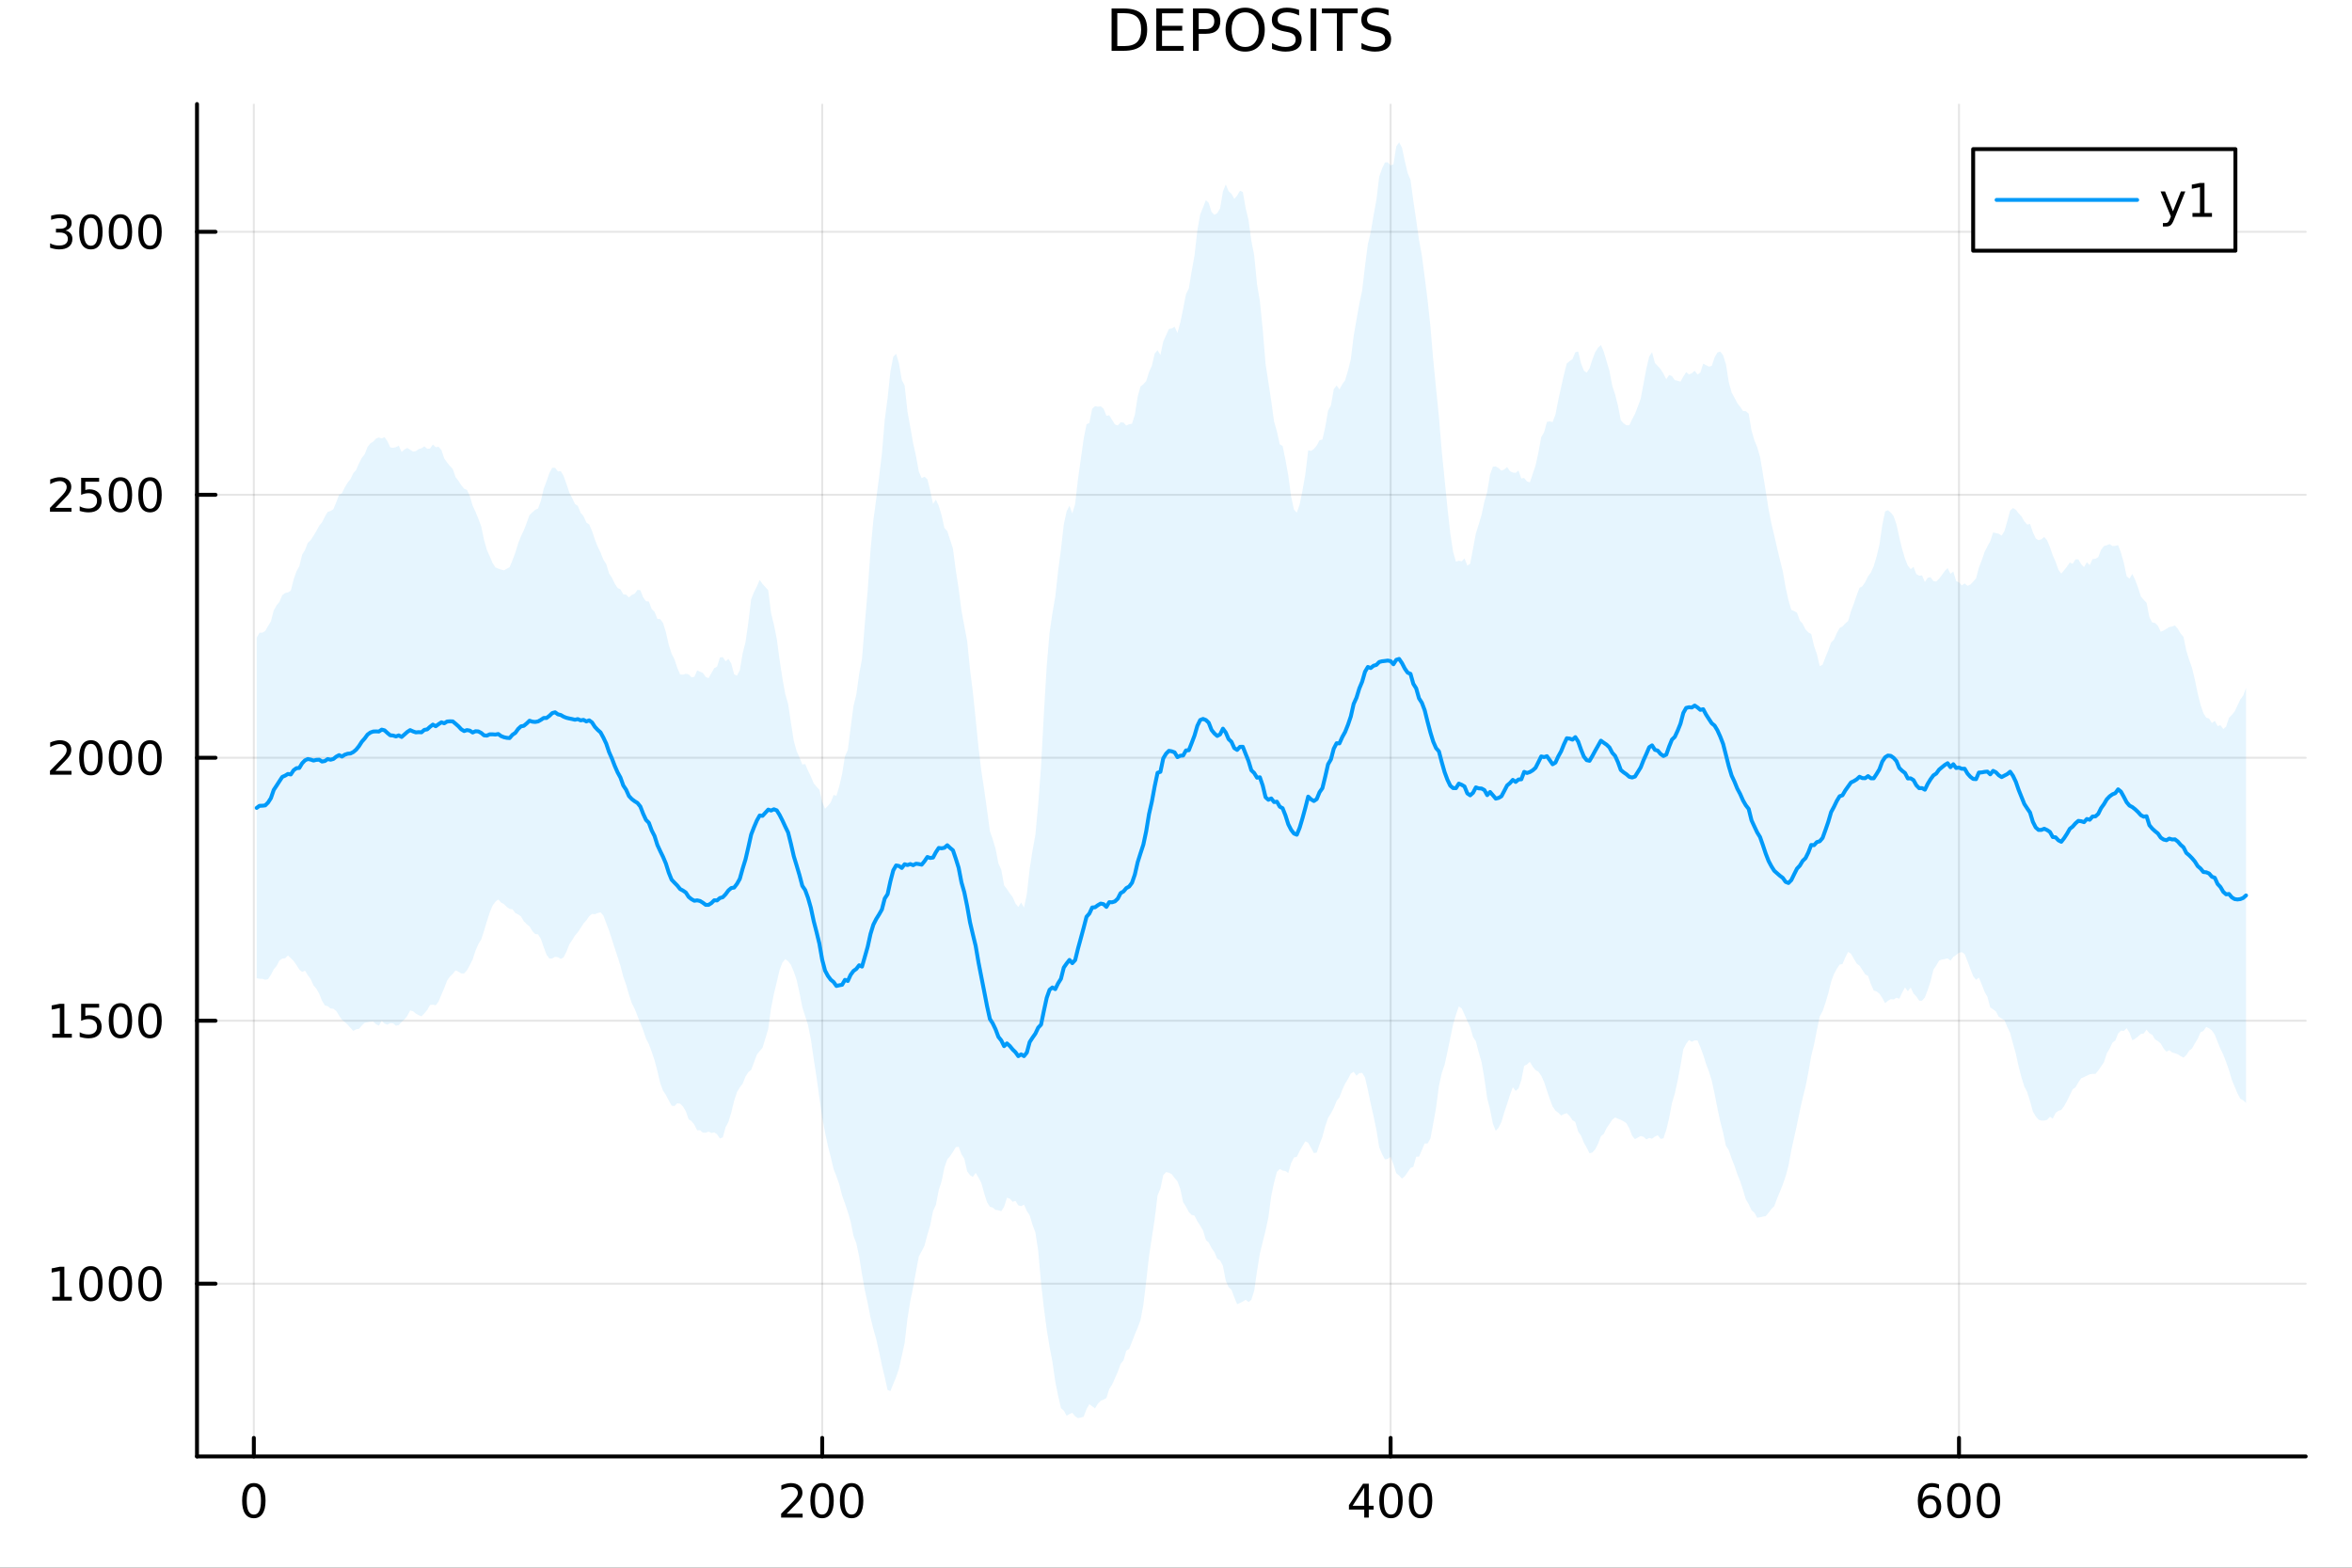 <?xml version="1.0" encoding="utf-8"?>
<svg xmlns="http://www.w3.org/2000/svg" xmlns:xlink="http://www.w3.org/1999/xlink" width="600" height="400" viewBox="0 0 2400 1600">
<rect x="0" y="0" width="2400" height="1600" fill="#333333" stroke="none"/>
<defs>
  <clipPath id="clip250">
    <rect x="0" y="0" width="2400" height="1600"/>
  </clipPath>
</defs>
<path clip-path="url(#clip250)" d="M0 1600 L2400 1600 L2400 0 L0 0  Z" fill="#ffffff" fill-rule="evenodd" fill-opacity="1"/>
<defs>
  <clipPath id="clip251">
    <rect x="480" y="0" width="1681" height="1600"/>
  </clipPath>
</defs>
<path clip-path="url(#clip250)" d="M201.019 1486.45 L2352.76 1486.45 L2352.76 106.192 L201.019 106.192  Z" fill="#ffffff" fill-rule="evenodd" fill-opacity="1"/>
<defs>
  <clipPath id="clip252">
    <rect x="201" y="106" width="2153" height="1381"/>
  </clipPath>
</defs>
<polyline clip-path="url(#clip252)" style="stroke:#000000; stroke-linecap:round; stroke-linejoin:round; stroke-width:2; stroke-opacity:0.1; fill:none" points="259.018,1486.45 259.018,106.192 "/>
<polyline clip-path="url(#clip252)" style="stroke:#000000; stroke-linecap:round; stroke-linejoin:round; stroke-width:2; stroke-opacity:0.1; fill:none" points="839,1486.45 839,106.192 "/>
<polyline clip-path="url(#clip252)" style="stroke:#000000; stroke-linecap:round; stroke-linejoin:round; stroke-width:2; stroke-opacity:0.1; fill:none" points="1418.98,1486.45 1418.98,106.192 "/>
<polyline clip-path="url(#clip252)" style="stroke:#000000; stroke-linecap:round; stroke-linejoin:round; stroke-width:2; stroke-opacity:0.1; fill:none" points="1998.97,1486.45 1998.97,106.192 "/>
<polyline clip-path="url(#clip250)" style="stroke:#000000; stroke-linecap:round; stroke-linejoin:round; stroke-width:4; stroke-opacity:1; fill:none" points="201.019,1486.45 2352.76,1486.45 "/>
<polyline clip-path="url(#clip250)" style="stroke:#000000; stroke-linecap:round; stroke-linejoin:round; stroke-width:4; stroke-opacity:1; fill:none" points="259.018,1486.45 259.018,1467.55 "/>
<polyline clip-path="url(#clip250)" style="stroke:#000000; stroke-linecap:round; stroke-linejoin:round; stroke-width:4; stroke-opacity:1; fill:none" points="839,1486.45 839,1467.55 "/>
<polyline clip-path="url(#clip250)" style="stroke:#000000; stroke-linecap:round; stroke-linejoin:round; stroke-width:4; stroke-opacity:1; fill:none" points="1418.98,1486.45 1418.98,1467.55 "/>
<polyline clip-path="url(#clip250)" style="stroke:#000000; stroke-linecap:round; stroke-linejoin:round; stroke-width:4; stroke-opacity:1; fill:none" points="1998.97,1486.45 1998.97,1467.55 "/>
<path clip-path="url(#clip250)" d="M259.018 1517.37 Q255.406 1517.37 253.578 1520.93 Q251.772 1524.47 251.772 1531.6 Q251.772 1538.71 253.578 1542.27 Q255.406 1545.82 259.018 1545.82 Q262.652 1545.82 264.457 1542.27 Q266.286 1538.71 266.286 1531.6 Q266.286 1524.47 264.457 1520.93 Q262.652 1517.37 259.018 1517.37 M259.018 1513.66 Q264.828 1513.66 267.883 1518.27 Q270.962 1522.85 270.962 1531.6 Q270.962 1540.33 267.883 1544.94 Q264.828 1549.52 259.018 1549.52 Q253.207 1549.52 250.129 1544.94 Q247.073 1540.33 247.073 1531.6 Q247.073 1522.85 250.129 1518.27 Q253.207 1513.66 259.018 1513.66 Z" fill="#000000" fill-rule="nonzero" fill-opacity="1" /><path clip-path="url(#clip250)" d="M802.693 1544.91 L819.012 1544.91 L819.012 1548.85 L797.068 1548.85 L797.068 1544.91 Q799.73 1542.16 804.313 1537.53 Q808.92 1532.88 810.1 1531.53 Q812.346 1529.01 813.225 1527.27 Q814.128 1525.51 814.128 1523.82 Q814.128 1521.07 812.184 1519.33 Q810.262 1517.6 807.16 1517.6 Q804.961 1517.6 802.508 1518.36 Q800.077 1519.13 797.299 1520.68 L797.299 1515.95 Q800.123 1514.82 802.577 1514.24 Q805.031 1513.66 807.068 1513.66 Q812.438 1513.66 815.633 1516.35 Q818.827 1519.03 818.827 1523.52 Q818.827 1525.65 818.017 1527.57 Q817.23 1529.47 815.123 1532.07 Q814.545 1532.74 811.443 1535.95 Q808.341 1539.15 802.693 1544.91 Z" fill="#000000" fill-rule="nonzero" fill-opacity="1" /><path clip-path="url(#clip250)" d="M838.827 1517.37 Q835.216 1517.37 833.387 1520.93 Q831.582 1524.47 831.582 1531.6 Q831.582 1538.71 833.387 1542.27 Q835.216 1545.82 838.827 1545.82 Q842.461 1545.82 844.267 1542.27 Q846.095 1538.71 846.095 1531.6 Q846.095 1524.47 844.267 1520.93 Q842.461 1517.37 838.827 1517.37 M838.827 1513.66 Q844.637 1513.66 847.693 1518.27 Q850.771 1522.85 850.771 1531.6 Q850.771 1540.33 847.693 1544.94 Q844.637 1549.52 838.827 1549.52 Q833.017 1549.52 829.938 1544.94 Q826.883 1540.33 826.883 1531.6 Q826.883 1522.85 829.938 1518.27 Q833.017 1513.66 838.827 1513.66 Z" fill="#000000" fill-rule="nonzero" fill-opacity="1" /><path clip-path="url(#clip250)" d="M868.989 1517.37 Q865.378 1517.37 863.549 1520.93 Q861.743 1524.47 861.743 1531.6 Q861.743 1538.71 863.549 1542.27 Q865.378 1545.82 868.989 1545.82 Q872.623 1545.82 874.429 1542.27 Q876.257 1538.71 876.257 1531.6 Q876.257 1524.47 874.429 1520.93 Q872.623 1517.37 868.989 1517.37 M868.989 1513.66 Q874.799 1513.66 877.854 1518.27 Q880.933 1522.85 880.933 1531.6 Q880.933 1540.33 877.854 1544.94 Q874.799 1549.52 868.989 1549.52 Q863.179 1549.52 860.1 1544.94 Q857.044 1540.33 857.044 1531.6 Q857.044 1522.85 860.1 1518.27 Q863.179 1513.66 868.989 1513.66 Z" fill="#000000" fill-rule="nonzero" fill-opacity="1" /><path clip-path="url(#clip250)" d="M1392.07 1518.36 L1380.27 1536.81 L1392.07 1536.81 L1392.07 1518.36 M1390.85 1514.29 L1396.73 1514.29 L1396.73 1536.81 L1401.66 1536.81 L1401.66 1540.7 L1396.73 1540.7 L1396.73 1548.85 L1392.07 1548.85 L1392.07 1540.7 L1376.47 1540.7 L1376.47 1536.19 L1390.85 1514.29 Z" fill="#000000" fill-rule="nonzero" fill-opacity="1" /><path clip-path="url(#clip250)" d="M1419.39 1517.37 Q1415.78 1517.37 1413.95 1520.93 Q1412.14 1524.47 1412.14 1531.6 Q1412.14 1538.71 1413.95 1542.27 Q1415.78 1545.82 1419.39 1545.82 Q1423.02 1545.82 1424.83 1542.27 Q1426.66 1538.71 1426.66 1531.6 Q1426.66 1524.47 1424.83 1520.93 Q1423.02 1517.37 1419.39 1517.37 M1419.39 1513.66 Q1425.2 1513.66 1428.25 1518.27 Q1431.33 1522.85 1431.33 1531.6 Q1431.33 1540.33 1428.25 1544.94 Q1425.2 1549.52 1419.39 1549.52 Q1413.58 1549.52 1410.5 1544.94 Q1407.44 1540.33 1407.44 1531.6 Q1407.44 1522.85 1410.5 1518.27 Q1413.58 1513.66 1419.39 1513.66 Z" fill="#000000" fill-rule="nonzero" fill-opacity="1" /><path clip-path="url(#clip250)" d="M1449.55 1517.37 Q1445.94 1517.37 1444.11 1520.93 Q1442.31 1524.47 1442.31 1531.6 Q1442.31 1538.71 1444.11 1542.27 Q1445.94 1545.82 1449.55 1545.82 Q1453.18 1545.82 1454.99 1542.27 Q1456.82 1538.71 1456.82 1531.6 Q1456.82 1524.47 1454.99 1520.93 Q1453.18 1517.37 1449.55 1517.37 M1449.55 1513.66 Q1455.36 1513.66 1458.42 1518.27 Q1461.49 1522.85 1461.49 1531.6 Q1461.49 1540.33 1458.42 1544.94 Q1455.36 1549.52 1449.55 1549.52 Q1443.74 1549.52 1440.66 1544.94 Q1437.61 1540.33 1437.61 1531.6 Q1437.61 1522.85 1440.66 1518.27 Q1443.74 1513.66 1449.55 1513.66 Z" fill="#000000" fill-rule="nonzero" fill-opacity="1" /><path clip-path="url(#clip250)" d="M1969.29 1529.7 Q1966.14 1529.7 1964.29 1531.86 Q1962.46 1534.01 1962.46 1537.76 Q1962.46 1541.49 1964.29 1543.66 Q1966.14 1545.82 1969.29 1545.82 Q1972.44 1545.82 1974.27 1543.66 Q1976.12 1541.49 1976.12 1537.76 Q1976.12 1534.01 1974.27 1531.86 Q1972.44 1529.7 1969.29 1529.7 M1978.57 1515.05 L1978.57 1519.31 Q1976.81 1518.48 1975.01 1518.04 Q1973.23 1517.6 1971.47 1517.6 Q1966.84 1517.6 1964.38 1520.72 Q1961.95 1523.85 1961.61 1530.17 Q1962.97 1528.15 1965.03 1527.09 Q1967.09 1526 1969.57 1526 Q1974.78 1526 1977.79 1529.17 Q1980.82 1532.32 1980.82 1537.76 Q1980.82 1543.08 1977.67 1546.3 Q1974.52 1549.52 1969.29 1549.52 Q1963.3 1549.52 1960.12 1544.94 Q1956.95 1540.33 1956.95 1531.6 Q1956.95 1523.41 1960.84 1518.55 Q1964.73 1513.66 1971.28 1513.66 Q1973.04 1513.66 1974.82 1514.01 Q1976.63 1514.36 1978.57 1515.05 Z" fill="#000000" fill-rule="nonzero" fill-opacity="1" /><path clip-path="url(#clip250)" d="M1998.87 1517.37 Q1995.26 1517.37 1993.43 1520.93 Q1991.63 1524.47 1991.63 1531.6 Q1991.63 1538.71 1993.43 1542.27 Q1995.26 1545.82 1998.87 1545.82 Q2002.51 1545.82 2004.31 1542.27 Q2006.14 1538.71 2006.14 1531.6 Q2006.14 1524.47 2004.31 1520.93 Q2002.51 1517.37 1998.87 1517.37 M1998.87 1513.66 Q2004.68 1513.66 2007.74 1518.27 Q2010.82 1522.85 2010.82 1531.6 Q2010.82 1540.33 2007.74 1544.94 Q2004.68 1549.52 1998.87 1549.52 Q1993.06 1549.52 1989.98 1544.94 Q1986.93 1540.33 1986.93 1531.6 Q1986.93 1522.85 1989.98 1518.27 Q1993.06 1513.66 1998.87 1513.66 Z" fill="#000000" fill-rule="nonzero" fill-opacity="1" /><path clip-path="url(#clip250)" d="M2029.04 1517.37 Q2025.42 1517.37 2023.6 1520.93 Q2021.79 1524.47 2021.79 1531.6 Q2021.79 1538.71 2023.6 1542.27 Q2025.42 1545.82 2029.04 1545.82 Q2032.67 1545.82 2034.48 1542.27 Q2036.3 1538.71 2036.3 1531.6 Q2036.3 1524.47 2034.48 1520.93 Q2032.67 1517.37 2029.04 1517.37 M2029.04 1513.66 Q2034.85 1513.66 2037.9 1518.27 Q2040.98 1522.85 2040.98 1531.6 Q2040.98 1540.33 2037.9 1544.94 Q2034.85 1549.52 2029.04 1549.52 Q2023.23 1549.52 2020.15 1544.94 Q2017.09 1540.33 2017.09 1531.6 Q2017.09 1522.85 2020.15 1518.27 Q2023.23 1513.66 2029.04 1513.66 Z" fill="#000000" fill-rule="nonzero" fill-opacity="1" /><polyline clip-path="url(#clip252)" style="stroke:#000000; stroke-linecap:round; stroke-linejoin:round; stroke-width:2; stroke-opacity:0.1; fill:none" points="201.019,1310.16 2352.76,1310.16 "/>
<polyline clip-path="url(#clip252)" style="stroke:#000000; stroke-linecap:round; stroke-linejoin:round; stroke-width:2; stroke-opacity:0.1; fill:none" points="201.019,1041.77 2352.76,1041.77 "/>
<polyline clip-path="url(#clip252)" style="stroke:#000000; stroke-linecap:round; stroke-linejoin:round; stroke-width:2; stroke-opacity:0.1; fill:none" points="201.019,773.375 2352.76,773.375 "/>
<polyline clip-path="url(#clip252)" style="stroke:#000000; stroke-linecap:round; stroke-linejoin:round; stroke-width:2; stroke-opacity:0.1; fill:none" points="201.019,504.98 2352.76,504.98 "/>
<polyline clip-path="url(#clip252)" style="stroke:#000000; stroke-linecap:round; stroke-linejoin:round; stroke-width:2; stroke-opacity:0.1; fill:none" points="201.019,236.585 2352.76,236.585 "/>
<polyline clip-path="url(#clip250)" style="stroke:#000000; stroke-linecap:round; stroke-linejoin:round; stroke-width:4; stroke-opacity:1; fill:none" points="201.019,1486.45 201.019,106.192 "/>
<polyline clip-path="url(#clip250)" style="stroke:#000000; stroke-linecap:round; stroke-linejoin:round; stroke-width:4; stroke-opacity:1; fill:none" points="201.019,1310.16 219.917,1310.16 "/>
<polyline clip-path="url(#clip250)" style="stroke:#000000; stroke-linecap:round; stroke-linejoin:round; stroke-width:4; stroke-opacity:1; fill:none" points="201.019,1041.77 219.917,1041.77 "/>
<polyline clip-path="url(#clip250)" style="stroke:#000000; stroke-linecap:round; stroke-linejoin:round; stroke-width:4; stroke-opacity:1; fill:none" points="201.019,773.375 219.917,773.375 "/>
<polyline clip-path="url(#clip250)" style="stroke:#000000; stroke-linecap:round; stroke-linejoin:round; stroke-width:4; stroke-opacity:1; fill:none" points="201.019,504.98 219.917,504.98 "/>
<polyline clip-path="url(#clip250)" style="stroke:#000000; stroke-linecap:round; stroke-linejoin:round; stroke-width:4; stroke-opacity:1; fill:none" points="201.019,236.585 219.917,236.585 "/>
<path clip-path="url(#clip250)" d="M53.4 1323.51 L61.038 1323.51 L61.038 1297.14 L52.728 1298.81 L52.728 1294.55 L60.992 1292.88 L65.668 1292.88 L65.668 1323.51 L73.307 1323.51 L73.307 1327.44 L53.4 1327.44 L53.4 1323.51 Z" fill="#000000" fill-rule="nonzero" fill-opacity="1" /><path clip-path="url(#clip250)" d="M92.751 1295.96 Q89.14 1295.96 87.311 1299.53 Q85.506 1303.07 85.506 1310.2 Q85.506 1317.31 87.311 1320.87 Q89.14 1324.41 92.751 1324.41 Q96.385 1324.41 98.191 1320.87 Q100.02 1317.31 100.02 1310.2 Q100.02 1303.07 98.191 1299.53 Q96.385 1295.96 92.751 1295.96 M92.751 1292.26 Q98.561 1292.26 101.617 1296.87 Q104.696 1301.45 104.696 1310.2 Q104.696 1318.93 101.617 1323.53 Q98.561 1328.12 92.751 1328.12 Q86.941 1328.12 83.862 1323.53 Q80.807 1318.93 80.807 1310.2 Q80.807 1301.45 83.862 1296.87 Q86.941 1292.26 92.751 1292.26 Z" fill="#000000" fill-rule="nonzero" fill-opacity="1" /><path clip-path="url(#clip250)" d="M122.913 1295.96 Q119.302 1295.96 117.473 1299.53 Q115.668 1303.07 115.668 1310.2 Q115.668 1317.31 117.473 1320.87 Q119.302 1324.41 122.913 1324.41 Q126.547 1324.41 128.353 1320.87 Q130.182 1317.31 130.182 1310.2 Q130.182 1303.07 128.353 1299.53 Q126.547 1295.96 122.913 1295.96 M122.913 1292.26 Q128.723 1292.26 131.779 1296.87 Q134.857 1301.45 134.857 1310.2 Q134.857 1318.93 131.779 1323.53 Q128.723 1328.12 122.913 1328.12 Q117.103 1328.12 114.024 1323.53 Q110.969 1318.93 110.969 1310.2 Q110.969 1301.45 114.024 1296.87 Q117.103 1292.26 122.913 1292.26 Z" fill="#000000" fill-rule="nonzero" fill-opacity="1" /><path clip-path="url(#clip250)" d="M153.075 1295.96 Q149.464 1295.96 147.635 1299.53 Q145.83 1303.07 145.83 1310.2 Q145.83 1317.31 147.635 1320.87 Q149.464 1324.41 153.075 1324.41 Q156.709 1324.41 158.515 1320.87 Q160.343 1317.31 160.343 1310.2 Q160.343 1303.07 158.515 1299.53 Q156.709 1295.96 153.075 1295.96 M153.075 1292.26 Q158.885 1292.26 161.941 1296.87 Q165.019 1301.45 165.019 1310.2 Q165.019 1318.93 161.941 1323.53 Q158.885 1328.12 153.075 1328.12 Q147.265 1328.12 144.186 1323.53 Q141.131 1318.93 141.131 1310.2 Q141.131 1301.45 144.186 1296.87 Q147.265 1292.26 153.075 1292.26 Z" fill="#000000" fill-rule="nonzero" fill-opacity="1" /><path clip-path="url(#clip250)" d="M53.4 1055.11 L61.038 1055.11 L61.038 1028.75 L52.728 1030.42 L52.728 1026.16 L60.992 1024.49 L65.668 1024.49 L65.668 1055.11 L73.307 1055.11 L73.307 1059.05 L53.4 1059.05 L53.4 1055.11 Z" fill="#000000" fill-rule="nonzero" fill-opacity="1" /><path clip-path="url(#clip250)" d="M82.797 1024.49 L101.154 1024.49 L101.154 1028.42 L87.08 1028.42 L87.08 1036.9 Q88.098 1036.55 89.117 1036.39 Q90.135 1036.2 91.154 1036.2 Q96.941 1036.2 100.321 1039.37 Q103.7 1042.54 103.7 1047.96 Q103.7 1053.54 100.228 1056.64 Q96.756 1059.72 90.436 1059.72 Q88.26 1059.72 85.992 1059.35 Q83.747 1058.98 81.339 1058.24 L81.339 1053.54 Q83.422 1054.67 85.645 1055.23 Q87.867 1055.79 90.344 1055.79 Q94.348 1055.79 96.686 1053.68 Q99.024 1051.57 99.024 1047.96 Q99.024 1044.35 96.686 1042.24 Q94.348 1040.14 90.344 1040.14 Q88.469 1040.14 86.594 1040.55 Q84.742 1040.97 82.797 1041.85 L82.797 1024.49 Z" fill="#000000" fill-rule="nonzero" fill-opacity="1" /><path clip-path="url(#clip250)" d="M122.913 1027.57 Q119.302 1027.57 117.473 1031.13 Q115.668 1034.67 115.668 1041.8 Q115.668 1048.91 117.473 1052.48 Q119.302 1056.02 122.913 1056.02 Q126.547 1056.02 128.353 1052.48 Q130.182 1048.91 130.182 1041.8 Q130.182 1034.67 128.353 1031.13 Q126.547 1027.57 122.913 1027.57 M122.913 1023.86 Q128.723 1023.86 131.779 1028.47 Q134.857 1033.05 134.857 1041.8 Q134.857 1050.53 131.779 1055.14 Q128.723 1059.72 122.913 1059.72 Q117.103 1059.72 114.024 1055.14 Q110.969 1050.53 110.969 1041.8 Q110.969 1033.05 114.024 1028.47 Q117.103 1023.86 122.913 1023.86 Z" fill="#000000" fill-rule="nonzero" fill-opacity="1" /><path clip-path="url(#clip250)" d="M153.075 1027.57 Q149.464 1027.57 147.635 1031.13 Q145.83 1034.67 145.83 1041.8 Q145.83 1048.91 147.635 1052.48 Q149.464 1056.02 153.075 1056.02 Q156.709 1056.02 158.515 1052.48 Q160.343 1048.91 160.343 1041.8 Q160.343 1034.67 158.515 1031.13 Q156.709 1027.57 153.075 1027.57 M153.075 1023.86 Q158.885 1023.86 161.941 1028.47 Q165.019 1033.05 165.019 1041.8 Q165.019 1050.53 161.941 1055.14 Q158.885 1059.72 153.075 1059.72 Q147.265 1059.72 144.186 1055.14 Q141.131 1050.53 141.131 1041.8 Q141.131 1033.05 144.186 1028.47 Q147.265 1023.86 153.075 1023.86 Z" fill="#000000" fill-rule="nonzero" fill-opacity="1" /><path clip-path="url(#clip250)" d="M56.617 786.719 L72.936 786.719 L72.936 790.655 L50.992 790.655 L50.992 786.719 Q53.654 783.965 58.237 779.335 Q62.844 774.682 64.025 773.34 Q66.27 770.817 67.149 769.081 Q68.052 767.321 68.052 765.632 Q68.052 762.877 66.108 761.141 Q64.186 759.405 61.085 759.405 Q58.886 759.405 56.432 760.169 Q54.001 760.933 51.224 762.483 L51.224 757.761 Q54.048 756.627 56.501 756.048 Q58.955 755.47 60.992 755.47 Q66.362 755.47 69.557 758.155 Q72.751 760.84 72.751 765.331 Q72.751 767.46 71.941 769.382 Q71.154 771.28 69.048 773.872 Q68.469 774.544 65.367 777.761 Q62.265 780.956 56.617 786.719 Z" fill="#000000" fill-rule="nonzero" fill-opacity="1" /><path clip-path="url(#clip250)" d="M92.751 759.173 Q89.14 759.173 87.311 762.738 Q85.506 766.28 85.506 773.409 Q85.506 780.516 87.311 784.081 Q89.14 787.622 92.751 787.622 Q96.385 787.622 98.191 784.081 Q100.02 780.516 100.02 773.409 Q100.02 766.28 98.191 762.738 Q96.385 759.173 92.751 759.173 M92.751 755.47 Q98.561 755.47 101.617 760.076 Q104.696 764.659 104.696 773.409 Q104.696 782.136 101.617 786.743 Q98.561 791.326 92.751 791.326 Q86.941 791.326 83.862 786.743 Q80.807 782.136 80.807 773.409 Q80.807 764.659 83.862 760.076 Q86.941 755.47 92.751 755.47 Z" fill="#000000" fill-rule="nonzero" fill-opacity="1" /><path clip-path="url(#clip250)" d="M122.913 759.173 Q119.302 759.173 117.473 762.738 Q115.668 766.28 115.668 773.409 Q115.668 780.516 117.473 784.081 Q119.302 787.622 122.913 787.622 Q126.547 787.622 128.353 784.081 Q130.182 780.516 130.182 773.409 Q130.182 766.28 128.353 762.738 Q126.547 759.173 122.913 759.173 M122.913 755.47 Q128.723 755.47 131.779 760.076 Q134.857 764.659 134.857 773.409 Q134.857 782.136 131.779 786.743 Q128.723 791.326 122.913 791.326 Q117.103 791.326 114.024 786.743 Q110.969 782.136 110.969 773.409 Q110.969 764.659 114.024 760.076 Q117.103 755.47 122.913 755.47 Z" fill="#000000" fill-rule="nonzero" fill-opacity="1" /><path clip-path="url(#clip250)" d="M153.075 759.173 Q149.464 759.173 147.635 762.738 Q145.83 766.28 145.83 773.409 Q145.83 780.516 147.635 784.081 Q149.464 787.622 153.075 787.622 Q156.709 787.622 158.515 784.081 Q160.343 780.516 160.343 773.409 Q160.343 766.28 158.515 762.738 Q156.709 759.173 153.075 759.173 M153.075 755.47 Q158.885 755.47 161.941 760.076 Q165.019 764.659 165.019 773.409 Q165.019 782.136 161.941 786.743 Q158.885 791.326 153.075 791.326 Q147.265 791.326 144.186 786.743 Q141.131 782.136 141.131 773.409 Q141.131 764.659 144.186 760.076 Q147.265 755.47 153.075 755.47 Z" fill="#000000" fill-rule="nonzero" fill-opacity="1" /><path clip-path="url(#clip250)" d="M56.617 518.325 L72.936 518.325 L72.936 522.26 L50.992 522.26 L50.992 518.325 Q53.654 515.57 58.237 510.94 Q62.844 506.288 64.025 504.945 Q66.27 502.422 67.149 500.686 Q68.052 498.927 68.052 497.237 Q68.052 494.482 66.108 492.746 Q64.186 491.01 61.085 491.01 Q58.886 491.01 56.432 491.774 Q54.001 492.538 51.224 494.089 L51.224 489.367 Q54.048 488.232 56.501 487.654 Q58.955 487.075 60.992 487.075 Q66.362 487.075 69.557 489.76 Q72.751 492.445 72.751 496.936 Q72.751 499.066 71.941 500.987 Q71.154 502.885 69.048 505.478 Q68.469 506.149 65.367 509.366 Q62.265 512.561 56.617 518.325 Z" fill="#000000" fill-rule="nonzero" fill-opacity="1" /><path clip-path="url(#clip250)" d="M82.797 487.7 L101.154 487.7 L101.154 491.635 L87.08 491.635 L87.08 500.107 Q88.098 499.76 89.117 499.598 Q90.135 499.413 91.154 499.413 Q96.941 499.413 100.321 502.584 Q103.7 505.755 103.7 511.172 Q103.7 516.751 100.228 519.852 Q96.756 522.931 90.436 522.931 Q88.26 522.931 85.992 522.561 Q83.747 522.19 81.339 521.45 L81.339 516.751 Q83.422 517.885 85.645 518.44 Q87.867 518.996 90.344 518.996 Q94.348 518.996 96.686 516.89 Q99.024 514.783 99.024 511.172 Q99.024 507.561 96.686 505.454 Q94.348 503.348 90.344 503.348 Q88.469 503.348 86.594 503.765 Q84.742 504.181 82.797 505.061 L82.797 487.7 Z" fill="#000000" fill-rule="nonzero" fill-opacity="1" /><path clip-path="url(#clip250)" d="M122.913 490.779 Q119.302 490.779 117.473 494.343 Q115.668 497.885 115.668 505.015 Q115.668 512.121 117.473 515.686 Q119.302 519.227 122.913 519.227 Q126.547 519.227 128.353 515.686 Q130.182 512.121 130.182 505.015 Q130.182 497.885 128.353 494.343 Q126.547 490.779 122.913 490.779 M122.913 487.075 Q128.723 487.075 131.779 491.681 Q134.857 496.265 134.857 505.015 Q134.857 513.741 131.779 518.348 Q128.723 522.931 122.913 522.931 Q117.103 522.931 114.024 518.348 Q110.969 513.741 110.969 505.015 Q110.969 496.265 114.024 491.681 Q117.103 487.075 122.913 487.075 Z" fill="#000000" fill-rule="nonzero" fill-opacity="1" /><path clip-path="url(#clip250)" d="M153.075 490.779 Q149.464 490.779 147.635 494.343 Q145.83 497.885 145.83 505.015 Q145.83 512.121 147.635 515.686 Q149.464 519.227 153.075 519.227 Q156.709 519.227 158.515 515.686 Q160.343 512.121 160.343 505.015 Q160.343 497.885 158.515 494.343 Q156.709 490.779 153.075 490.779 M153.075 487.075 Q158.885 487.075 161.941 491.681 Q165.019 496.265 165.019 505.015 Q165.019 513.741 161.941 518.348 Q158.885 522.931 153.075 522.931 Q147.265 522.931 144.186 518.348 Q141.131 513.741 141.131 505.015 Q141.131 496.265 144.186 491.681 Q147.265 487.075 153.075 487.075 Z" fill="#000000" fill-rule="nonzero" fill-opacity="1" /><path clip-path="url(#clip250)" d="M66.756 235.231 Q70.112 235.949 71.987 238.217 Q73.885 240.486 73.885 243.819 Q73.885 248.935 70.367 251.736 Q66.849 254.536 60.367 254.536 Q58.191 254.536 55.876 254.097 Q53.585 253.68 51.131 252.823 L51.131 248.31 Q53.075 249.444 55.39 250.023 Q57.705 250.601 60.228 250.601 Q64.626 250.601 66.918 248.865 Q69.233 247.129 69.233 243.819 Q69.233 240.763 67.08 239.05 Q64.95 237.314 61.131 237.314 L57.103 237.314 L57.103 233.472 L61.316 233.472 Q64.765 233.472 66.594 232.106 Q68.423 230.717 68.423 228.125 Q68.423 225.463 66.525 224.05 Q64.65 222.615 61.131 222.615 Q59.21 222.615 57.011 223.032 Q54.812 223.449 52.173 224.328 L52.173 220.162 Q54.835 219.421 57.15 219.051 Q59.487 218.68 61.548 218.68 Q66.872 218.68 69.974 221.111 Q73.075 223.518 73.075 227.638 Q73.075 230.509 71.432 232.5 Q69.788 234.467 66.756 235.231 Z" fill="#000000" fill-rule="nonzero" fill-opacity="1" /><path clip-path="url(#clip250)" d="M92.751 222.384 Q89.14 222.384 87.311 225.949 Q85.506 229.49 85.506 236.62 Q85.506 243.726 87.311 247.291 Q89.14 250.833 92.751 250.833 Q96.385 250.833 98.191 247.291 Q100.02 243.726 100.02 236.62 Q100.02 229.49 98.191 225.949 Q96.385 222.384 92.751 222.384 M92.751 218.68 Q98.561 218.68 101.617 223.287 Q104.696 227.87 104.696 236.62 Q104.696 245.347 101.617 249.953 Q98.561 254.536 92.751 254.536 Q86.941 254.536 83.862 249.953 Q80.807 245.347 80.807 236.62 Q80.807 227.87 83.862 223.287 Q86.941 218.68 92.751 218.68 Z" fill="#000000" fill-rule="nonzero" fill-opacity="1" /><path clip-path="url(#clip250)" d="M122.913 222.384 Q119.302 222.384 117.473 225.949 Q115.668 229.49 115.668 236.62 Q115.668 243.726 117.473 247.291 Q119.302 250.833 122.913 250.833 Q126.547 250.833 128.353 247.291 Q130.182 243.726 130.182 236.62 Q130.182 229.49 128.353 225.949 Q126.547 222.384 122.913 222.384 M122.913 218.68 Q128.723 218.68 131.779 223.287 Q134.857 227.87 134.857 236.62 Q134.857 245.347 131.779 249.953 Q128.723 254.536 122.913 254.536 Q117.103 254.536 114.024 249.953 Q110.969 245.347 110.969 236.62 Q110.969 227.87 114.024 223.287 Q117.103 218.68 122.913 218.68 Z" fill="#000000" fill-rule="nonzero" fill-opacity="1" /><path clip-path="url(#clip250)" d="M153.075 222.384 Q149.464 222.384 147.635 225.949 Q145.83 229.49 145.83 236.62 Q145.83 243.726 147.635 247.291 Q149.464 250.833 153.075 250.833 Q156.709 250.833 158.515 247.291 Q160.343 243.726 160.343 236.62 Q160.343 229.49 158.515 225.949 Q156.709 222.384 153.075 222.384 M153.075 218.68 Q158.885 218.68 161.941 223.287 Q165.019 227.87 165.019 236.62 Q165.019 245.347 161.941 249.953 Q158.885 254.536 153.075 254.536 Q147.265 254.536 144.186 249.953 Q141.131 245.347 141.131 236.62 Q141.131 227.87 144.186 223.287 Q147.265 218.68 153.075 218.68 Z" fill="#000000" fill-rule="nonzero" fill-opacity="1" /><path clip-path="url(#clip250)" d="M1140.11 13.443 L1140.11 47.037 L1147.17 47.037 Q1156.11 47.037 1160.25 42.986 Q1164.42 38.935 1164.42 30.197 Q1164.42 21.516 1160.25 17.494 Q1156.11 13.443 1147.17 13.443 L1140.11 13.443 M1134.27 8.64 L1146.27 8.64 Q1158.83 8.64 1164.71 13.877 Q1170.58 19.085 1170.58 30.197 Q1170.58 41.365 1164.68 46.603 Q1158.77 51.84 1146.27 51.84 L1134.27 51.84 L1134.27 8.64 Z" fill="#000000" fill-rule="nonzero" fill-opacity="1" /><path clip-path="url(#clip250)" d="M1179.9 8.64 L1207.21 8.64 L1207.21 13.559 L1185.74 13.559 L1185.74 26.348 L1206.32 26.348 L1206.32 31.267 L1185.74 31.267 L1185.74 46.921 L1207.73 46.921 L1207.73 51.84 L1179.9 51.84 L1179.9 8.64 Z" fill="#000000" fill-rule="nonzero" fill-opacity="1" /><path clip-path="url(#clip250)" d="M1223.18 13.443 L1223.18 29.676 L1230.53 29.676 Q1234.61 29.676 1236.84 27.564 Q1239.07 25.451 1239.07 21.545 Q1239.07 17.668 1236.84 15.556 Q1234.61 13.443 1230.53 13.443 L1223.18 13.443 M1217.34 8.64 L1230.53 8.64 Q1237.8 8.64 1241.5 11.939 Q1245.23 15.208 1245.23 21.545 Q1245.23 27.94 1241.5 31.209 Q1237.8 34.479 1230.53 34.479 L1223.18 34.479 L1223.18 51.84 L1217.34 51.84 L1217.34 8.64 Z" fill="#000000" fill-rule="nonzero" fill-opacity="1" /><path clip-path="url(#clip250)" d="M1270.61 12.604 Q1264.24 12.604 1260.48 17.349 Q1256.75 22.095 1256.75 30.283 Q1256.75 38.443 1260.48 43.188 Q1264.24 47.934 1270.61 47.934 Q1276.97 47.934 1280.68 43.188 Q1284.41 38.443 1284.41 30.283 Q1284.41 22.095 1280.68 17.349 Q1276.97 12.604 1270.61 12.604 M1270.61 7.859 Q1279.69 7.859 1285.13 13.964 Q1290.57 20.04 1290.57 30.283 Q1290.57 40.498 1285.13 46.603 Q1279.69 52.679 1270.61 52.679 Q1261.49 52.679 1256.03 46.603 Q1250.59 40.526 1250.59 30.283 Q1250.59 20.04 1256.03 13.964 Q1261.49 7.859 1270.61 7.859 Z" fill="#000000" fill-rule="nonzero" fill-opacity="1" /><path clip-path="url(#clip250)" d="M1325.61 10.058 L1325.61 15.758 Q1322.29 14.167 1319.34 13.385 Q1316.38 12.604 1313.64 12.604 Q1308.86 12.604 1306.26 14.456 Q1303.68 16.308 1303.68 19.722 Q1303.68 22.587 1305.39 24.062 Q1307.12 25.509 1311.93 26.406 L1315.46 27.13 Q1322 28.374 1325.09 31.528 Q1328.22 34.653 1328.22 39.919 Q1328.22 46.198 1323.99 49.438 Q1319.8 52.679 1311.67 52.679 Q1308.6 52.679 1305.13 51.985 Q1301.68 51.29 1297.98 49.93 L1297.98 43.912 Q1301.54 45.908 1304.95 46.921 Q1308.37 47.934 1311.67 47.934 Q1316.67 47.934 1319.39 45.966 Q1322.11 43.999 1322.11 40.353 Q1322.11 37.17 1320.15 35.376 Q1318.21 33.582 1313.75 32.685 L1310.19 31.991 Q1303.65 30.689 1300.73 27.911 Q1297.81 25.133 1297.81 20.185 Q1297.81 14.456 1301.83 11.157 Q1305.88 7.859 1312.97 7.859 Q1316.01 7.859 1319.16 8.409 Q1322.32 8.958 1325.61 10.058 Z" fill="#000000" fill-rule="nonzero" fill-opacity="1" /><path clip-path="url(#clip250)" d="M1337.33 8.64 L1343.18 8.64 L1343.18 51.84 L1337.33 51.84 L1337.33 8.64 Z" fill="#000000" fill-rule="nonzero" fill-opacity="1" /><path clip-path="url(#clip250)" d="M1348.82 8.64 L1385.37 8.64 L1385.37 13.559 L1370.03 13.559 L1370.03 51.84 L1364.16 51.84 L1364.16 13.559 L1348.82 13.559 L1348.82 8.64 Z" fill="#000000" fill-rule="nonzero" fill-opacity="1" /><path clip-path="url(#clip250)" d="M1416.9 10.058 L1416.9 15.758 Q1413.58 14.167 1410.63 13.385 Q1407.67 12.604 1404.93 12.604 Q1400.15 12.604 1397.55 14.456 Q1394.97 16.308 1394.97 19.722 Q1394.97 22.587 1396.68 24.062 Q1398.41 25.509 1403.22 26.406 L1406.75 27.13 Q1413.29 28.374 1416.38 31.528 Q1419.51 34.653 1419.51 39.919 Q1419.51 46.198 1415.28 49.438 Q1411.09 52.679 1402.96 52.679 Q1399.89 52.679 1396.42 51.985 Q1392.97 51.29 1389.27 49.93 L1389.27 43.912 Q1392.83 45.908 1396.24 46.921 Q1399.66 47.934 1402.96 47.934 Q1407.96 47.934 1410.68 45.966 Q1413.4 43.999 1413.4 40.353 Q1413.4 37.17 1411.44 35.376 Q1409.5 33.582 1405.04 32.685 L1401.48 31.991 Q1394.94 30.689 1392.02 27.911 Q1389.1 25.133 1389.1 20.185 Q1389.1 14.456 1393.12 11.157 Q1397.17 7.859 1404.26 7.859 Q1407.3 7.859 1410.45 8.409 Q1413.61 8.958 1416.9 10.058 Z" fill="#000000" fill-rule="nonzero" fill-opacity="1" /><path clip-path="url(#clip252)" d="M261.917 998.361 L264.817 998.994 L267.717 998.987 L270.617 999.94 L273.517 999.343 L276.417 994.992 L279.317 989.331 L282.217 985.877 L285.117 980.368 L288.017 978.339 L290.917 978.058 L293.817 975.195 L296.716 977.929 L299.616 980.755 L302.516 984.893 L305.416 989.551 L308.316 991.915 L311.216 990.64 L314.116 995.307 L317.016 999.271 L319.916 1005.67 L322.816 1009.07 L325.716 1014.18 L328.616 1021.41 L331.515 1026.11 L334.415 1026.93 L337.315 1029.24 L340.215 1029.56 L343.115 1031.86 L346.015 1036.54 L348.915 1040.86 L351.815 1043.1 L354.715 1045.85 L357.615 1049.07 L360.515 1052.11 L363.415 1050.58 L366.314 1050.01 L369.214 1046.68 L372.114 1043.82 L375.014 1043.27 L377.914 1042.77 L380.814 1042.5 L383.714 1045.33 L386.614 1046.73 L389.514 1041.85 L392.414 1044.68 L395.314 1045.79 L398.213 1044.22 L401.113 1044.36 L404.013 1046.83 L406.913 1046.2 L409.813 1042.98 L412.713 1040.5 L415.613 1036.84 L418.513 1031.3 L421.413 1032.05 L424.313 1034.47 L427.213 1036.13 L430.113 1037.25 L433.012 1034.28 L435.912 1030.81 L438.812 1025.72 L441.712 1025.39 L444.612 1026.03 L447.512 1022.2 L450.412 1015.15 L453.312 1008.45 L456.212 1000.8 L459.112 996.75 L462.012 993.904 L464.912 990.369 L467.811 991.733 L470.711 993.484 L473.611 993.497 L476.511 990.256 L479.411 985.04 L482.311 979.135 L485.211 970.282 L488.111 963.546 L491.011 958.918 L493.911 950.011 L496.811 940.325 L499.71 931.236 L502.61 924.352 L505.51 920.318 L508.41 917.99 L511.31 921.157 L514.21 922.735 L517.11 925.618 L520.01 927.643 L522.91 927.973 L525.81 931.826 L528.71 933.256 L531.61 935.348 L534.509 940.275 L537.409 943.15 L540.309 945.474 L543.209 950.175 L546.109 953.302 L549.009 953.605 L551.909 958.249 L554.809 966.722 L557.709 974.436 L560.609 978.354 L563.509 978.199 L566.409 976.506 L569.308 976.931 L572.208 978.687 L575.108 977.085 L578.008 971.332 L580.908 963.896 L583.808 959.555 L586.708 954.85 L589.608 951.505 L592.508 947.097 L595.408 942.629 L598.308 939.309 L601.208 935.155 L604.107 932.757 L607.007 933.057 L609.907 931.891 L612.807 931.124 L615.707 934.456 L618.607 942.203 L621.507 949.834 L624.407 958.715 L627.307 967.766 L630.207 976.547 L633.107 985.678 L636.006 996.794 L638.906 1005.09 L641.806 1015.2 L644.706 1023.91 L647.606 1029.55 L650.506 1036.98 L653.406 1043.98 L656.306 1051.41 L659.206 1060.05 L662.106 1065.56 L665.006 1073.54 L667.906 1082.07 L670.805 1093.11 L673.705 1105.42 L676.605 1113.22 L679.505 1117.59 L682.405 1123.1 L685.305 1128.43 L688.205 1128.87 L691.105 1126 L694.005 1126.41 L696.905 1129.25 L699.805 1134.14 L702.705 1142.41 L705.604 1144.21 L708.504 1147.8 L711.404 1153.61 L714.304 1153.5 L717.204 1155.94 L720.104 1156.1 L723.004 1154.95 L725.904 1156.35 L728.804 1155.72 L731.704 1157.63 L734.604 1161.93 L737.503 1160.84 L740.403 1150.48 L743.303 1144.99 L746.203 1135.42 L749.103 1123.57 L752.003 1114.62 L754.903 1109.82 L757.803 1106.07 L760.703 1098.84 L763.603 1094.22 L766.503 1091.94 L769.403 1084.19 L772.302 1076.37 L775.202 1072.74 L778.102 1069.29 L781.002 1059.8 L783.902 1050.15 L786.802 1028.8 L789.702 1014.44 L792.602 1002.28 L795.502 989.967 L798.402 982.377 L801.302 978.969 L804.202 980.973 L807.101 984.788 L810.001 991.69 L812.901 1000.15 L815.801 1013.3 L818.701 1027.95 L821.601 1036.99 L824.501 1046.11 L827.401 1060.58 L830.301 1080.66 L833.201 1099.46 L836.101 1120.25 L839 1140.69 L841.9 1155.81 L844.8 1169.46 L847.7 1180.92 L850.6 1193.16 L853.5 1200.48 L856.4 1208.77 L859.3 1220.19 L862.2 1228.16 L865.1 1236.87 L868 1246.82 L870.9 1261.3 L873.799 1268.89 L876.699 1282.45 L879.599 1300.5 L882.499 1316.84 L885.399 1329.92 L888.299 1344.83 L891.199 1356.52 L894.099 1366.64 L896.999 1379.54 L899.899 1393.36 L902.799 1405.45 L905.699 1418.69 L908.598 1419.71 L911.498 1412.5 L914.398 1405.47 L917.298 1396.89 L920.198 1383.9 L923.098 1370.64 L925.998 1345.65 L928.898 1327.76 L931.798 1313.56 L934.698 1297.6 L937.598 1282.35 L940.498 1277 L943.397 1271.35 L946.297 1260.17 L949.197 1250.59 L952.097 1235.96 L954.997 1229.69 L957.897 1214.58 L960.797 1205.74 L963.697 1191.56 L966.597 1183.27 L969.497 1179.93 L972.397 1175.67 L975.296 1170.79 L978.196 1170.38 L981.096 1177.98 L983.996 1182.61 L986.896 1195.45 L989.796 1199.33 L992.696 1201.19 L995.596 1197.02 L998.496 1201.84 L1001.4 1207.44 L1004.3 1217.92 L1007.2 1226.98 L1010.1 1231.64 L1013 1232.42 L1015.9 1234.83 L1018.8 1235.21 L1021.7 1236.15 L1024.6 1231.71 L1027.49 1222.42 L1030.39 1223.33 L1033.29 1226.57 L1036.19 1225.68 L1039.09 1230.18 L1041.99 1231.08 L1044.89 1229.46 L1047.79 1235.96 L1050.69 1240.33 L1053.59 1250.17 L1056.49 1257.67 L1059.39 1276.7 L1062.29 1309.25 L1065.19 1335.07 L1068.09 1356.88 L1070.99 1374.74 L1073.89 1389.8 L1076.79 1410 L1079.69 1424.28 L1082.59 1437.09 L1085.49 1439.72 L1088.39 1444.85 L1091.29 1443.25 L1094.19 1441.97 L1097.09 1445.48 L1099.99 1447.38 L1102.89 1446.75 L1105.79 1445.88 L1108.69 1438.21 L1111.59 1433.15 L1114.49 1435.29 L1117.39 1437.45 L1120.29 1432.62 L1123.19 1429.65 L1126.09 1428.47 L1128.99 1426.83 L1131.89 1417.66 L1134.79 1413.18 L1137.69 1406.73 L1140.59 1400.1 L1143.49 1391.96 L1146.39 1388.48 L1149.29 1378.53 L1152.19 1376.72 L1155.09 1369.49 L1157.99 1361.89 L1160.89 1355.09 L1163.79 1347.27 L1166.69 1331.84 L1169.59 1307.75 L1172.49 1281.88 L1175.39 1262.91 L1178.29 1243.89 L1181.19 1220.01 L1184.09 1213.15 L1186.99 1199.41 L1189.89 1196.27 L1192.79 1196.89 L1195.69 1198.36 L1198.59 1202.29 L1201.49 1205.67 L1204.39 1213.53 L1207.29 1227.01 L1210.19 1231.53 L1213.09 1237 L1215.99 1239.97 L1218.89 1240.69 L1221.79 1246.43 L1224.69 1250.86 L1227.59 1255.77 L1230.49 1265.51 L1233.39 1268.12 L1236.29 1273.75 L1239.19 1277.95 L1242.09 1284.71 L1244.99 1286.36 L1247.89 1291.95 L1250.79 1307.1 L1253.69 1313.64 L1256.59 1316.39 L1259.49 1324.08 L1262.39 1331.08 L1265.29 1329.81 L1268.19 1328.35 L1271.09 1326.54 L1273.99 1328.83 L1276.89 1326.6 L1279.79 1317.37 L1282.69 1297.22 L1285.59 1279.35 L1288.49 1267.44 L1291.39 1256.02 L1294.29 1242.4 L1297.19 1220.53 L1300.09 1206.86 L1302.99 1196.02 L1305.89 1193.11 L1308.79 1194.68 L1311.69 1195.19 L1314.59 1197.19 L1317.49 1187.03 L1320.39 1181.29 L1323.29 1180.67 L1326.19 1174.72 L1329.09 1169.62 L1331.99 1164.83 L1334.89 1166.39 L1337.79 1171.45 L1340.69 1176.81 L1343.59 1176.39 L1346.49 1167.71 L1349.39 1160.26 L1352.29 1149.37 L1355.19 1140.95 L1358.09 1136.26 L1360.99 1130.85 L1363.89 1123.68 L1366.78 1119.96 L1369.68 1112.29 L1372.58 1105.99 L1375.48 1101.24 L1378.38 1095.65 L1381.28 1093.93 L1384.18 1097.84 L1387.08 1095.24 L1389.98 1095.01 L1392.88 1099.75 L1395.78 1112.31 L1398.68 1126.41 L1401.58 1139.11 L1404.48 1153.05 L1407.38 1170.98 L1410.28 1177.9 L1413.18 1183.31 L1416.08 1182.76 L1418.98 1180.73 L1421.88 1188.22 L1424.78 1197.41 L1427.68 1199.79 L1430.58 1202.85 L1433.48 1200.44 L1436.38 1196.4 L1439.28 1192.05 L1442.18 1190.91 L1445.08 1180.54 L1447.98 1180.51 L1450.88 1173.77 L1453.78 1166.99 L1456.68 1167.14 L1459.58 1162.16 L1462.48 1146.73 L1465.38 1130.5 L1468.28 1108.35 L1471.18 1095.27 L1474.08 1086.84 L1476.98 1073.46 L1479.88 1059.5 L1482.78 1045.3 L1485.68 1035.58 L1488.58 1027.26 L1491.48 1029.04 L1494.38 1035.38 L1497.28 1042.19 L1500.18 1048.15 L1503.08 1058.31 L1505.98 1062.81 L1508.88 1073.97 L1511.78 1084 L1514.68 1100.7 L1517.58 1120.98 L1520.48 1132.36 L1523.38 1147 L1526.28 1154.14 L1529.18 1150.93 L1532.08 1144.96 L1534.98 1135.24 L1537.88 1126.58 L1540.78 1117.56 L1543.68 1109.6 L1546.58 1113.42 L1549.48 1110.92 L1552.38 1102.38 L1555.28 1087.77 L1558.18 1086.39 L1561.08 1083.64 L1563.98 1088.66 L1566.88 1092.12 L1569.78 1093.79 L1572.68 1097.83 L1575.58 1104.18 L1578.48 1112.92 L1581.38 1121.58 L1584.28 1129.23 L1587.18 1133.51 L1590.08 1135.64 L1592.98 1138.5 L1595.88 1137.03 L1598.78 1136.1 L1601.68 1139.04 L1604.58 1143.29 L1607.48 1145.14 L1610.38 1154.96 L1613.28 1159.12 L1616.18 1166.17 L1619.08 1171.31 L1621.98 1177.06 L1624.88 1176.26 L1627.78 1173 L1630.68 1167.37 L1633.58 1159.73 L1636.48 1157.3 L1639.38 1151.29 L1642.28 1147.15 L1645.18 1142.77 L1648.08 1140.5 L1650.98 1141.79 L1653.88 1142.91 L1656.78 1144.43 L1659.68 1146.47 L1662.58 1151.65 L1665.48 1159.21 L1668.38 1162.69 L1671.28 1160.98 L1674.18 1159.41 L1677.08 1160.24 L1679.98 1162.88 L1682.88 1161.36 L1685.78 1162.15 L1688.68 1160.06 L1691.58 1158.62 L1694.48 1162.35 L1697.38 1161.81 L1700.28 1153.19 L1703.18 1141.19 L1706.07 1125.86 L1708.97 1116.13 L1711.87 1103.02 L1714.77 1087.78 L1717.67 1070.9 L1720.57 1065.28 L1723.47 1061.46 L1726.37 1063.24 L1729.27 1061.85 L1732.17 1061.92 L1735.07 1068.8 L1737.97 1076.52 L1740.87 1085.84 L1743.77 1093.38 L1746.67 1102.85 L1749.57 1116.31 L1752.47 1131.01 L1755.37 1144.75 L1758.27 1155.91 L1761.17 1169.41 L1764.07 1173.88 L1766.97 1182.51 L1769.87 1189.71 L1772.77 1198.36 L1775.67 1205.48 L1778.57 1214.3 L1781.47 1224.15 L1784.37 1228.94 L1787.27 1235.11 L1790.17 1237.69 L1793.07 1242.81 L1795.97 1242.36 L1798.87 1241.7 L1801.77 1241.13 L1804.67 1237.73 L1807.57 1233.85 L1810.47 1231 L1813.37 1223.23 L1816.27 1216.13 L1819.17 1208.97 L1822.07 1200.51 L1824.97 1189.84 L1827.87 1174.07 L1830.77 1160.88 L1833.67 1147.72 L1836.57 1133.6 L1839.47 1120.61 L1842.37 1109.3 L1845.27 1094.48 L1848.17 1077.78 L1851.07 1065.92 L1853.97 1051.27 L1856.87 1037.38 L1859.77 1032.09 L1862.67 1023.59 L1865.57 1013.97 L1868.47 1002.03 L1871.37 994.187 L1874.27 988.762 L1877.17 984.48 L1880.07 983.91 L1882.97 977.176 L1885.87 971.507 L1888.77 973.479 L1891.67 978.44 L1894.57 983.375 L1897.47 985.591 L1900.37 989.941 L1903.27 994.404 L1906.17 995.985 L1909.07 1004.33 L1911.97 1010.9 L1914.87 1011.87 L1917.77 1014.17 L1920.67 1018.52 L1923.57 1023.84 L1926.47 1021.46 L1929.37 1019.75 L1932.27 1020.12 L1935.17 1018.26 L1938.07 1019.34 L1940.97 1013.07 L1943.87 1007.76 L1946.77 1011.63 L1949.67 1007.89 L1952.57 1013.93 L1955.47 1017.06 L1958.37 1021.31 L1961.27 1021.35 L1964.17 1017.94 L1967.07 1010.33 L1969.97 1001.47 L1972.87 989.653 L1975.77 985.422 L1978.67 980.385 L1981.57 979.331 L1984.47 978.8 L1987.37 978.106 L1990.27 980.403 L1993.17 976.627 L1996.07 974.657 L1998.97 972.374 L2001.87 971.822 L2004.77 973.746 L2007.67 981.13 L2010.57 988.864 L2013.47 996.386 L2016.37 1000.04 L2019.27 997.702 L2022.17 1004.77 L2025.07 1012.17 L2027.97 1017.39 L2030.87 1028.19 L2033.77 1030.09 L2036.67 1032.36 L2039.57 1037.73 L2042.47 1039.51 L2045.36 1041.13 L2048.26 1048.21 L2051.16 1054.15 L2054.06 1065.05 L2056.96 1075.42 L2059.86 1088.51 L2062.76 1099.74 L2065.66 1109.03 L2068.56 1114.6 L2071.46 1123.82 L2074.36 1134.4 L2077.26 1139.42 L2080.16 1142.78 L2083.06 1143.62 L2085.96 1143.64 L2088.86 1142.93 L2091.76 1139.76 L2094.66 1141.74 L2097.56 1135.82 L2100.46 1133.68 L2103.36 1132.8 L2106.26 1128.89 L2109.16 1123.68 L2112.06 1117.72 L2114.96 1111.78 L2117.86 1109.69 L2120.76 1104.67 L2123.66 1100.5 L2126.56 1099.28 L2129.46 1097.88 L2132.36 1096.48 L2135.26 1096 L2138.16 1096.09 L2141.06 1092.63 L2143.96 1088.36 L2146.86 1084.17 L2149.76 1075.15 L2152.66 1070.27 L2155.56 1064.14 L2158.46 1062 L2161.36 1054.78 L2164.26 1051.87 L2167.16 1052.17 L2170.06 1049.41 L2172.96 1053.91 L2175.86 1061.73 L2178.76 1060.14 L2181.66 1057.88 L2184.56 1055.23 L2187.46 1054.85 L2190.36 1050.91 L2193.26 1054.56 L2196.16 1056.02 L2199.06 1060.87 L2201.96 1062.63 L2204.86 1065.06 L2207.76 1070.15 L2210.66 1073.33 L2213.56 1071.8 L2216.46 1074.11 L2219.36 1074.94 L2222.26 1076.04 L2225.16 1077.88 L2228.06 1079.44 L2230.96 1076.87 L2233.86 1072.32 L2236.76 1070.13 L2239.66 1064.95 L2242.56 1060.16 L2245.46 1053.55 L2248.36 1052.16 L2251.26 1048.09 L2254.16 1049.53 L2257.06 1051.71 L2259.96 1056.01 L2262.86 1063.36 L2265.76 1070.47 L2268.66 1076.44 L2271.56 1083.96 L2274.46 1092.16 L2277.36 1102.07 L2280.26 1109.03 L2283.16 1116.01 L2286.06 1121.4 L2288.96 1122.97 L2291.86 1125.69 L2291.86 702.09 L2288.96 709.965 L2286.06 713.848 L2283.16 719.985 L2280.26 726.189 L2277.36 729.624 L2274.46 732.643 L2271.56 741.578 L2268.66 744.038 L2265.76 740.123 L2262.86 741.003 L2259.96 735.659 L2257.06 737.945 L2254.16 733.406 L2251.26 732.445 L2248.36 727.816 L2245.46 719.296 L2242.56 707.742 L2239.66 693.65 L2236.76 681.6 L2233.86 673.488 L2230.96 664.163 L2228.06 650.085 L2225.16 646.594 L2222.26 641.755 L2219.36 638.354 L2216.46 639.453 L2213.56 639.984 L2210.66 641.756 L2207.76 643.511 L2204.86 644.733 L2201.96 638.736 L2199.06 635.826 L2196.16 635.304 L2193.26 629.901 L2190.36 615.195 L2187.46 612.168 L2184.56 608.73 L2181.66 599.628 L2178.76 591.883 L2175.86 585.712 L2172.96 590.498 L2170.06 588.214 L2167.16 574.348 L2164.26 564.149 L2161.36 556.434 L2158.46 557.065 L2155.56 557.277 L2152.66 555.31 L2149.76 556.512 L2146.86 557.328 L2143.96 561.176 L2141.06 568.627 L2138.16 570.331 L2135.26 570.659 L2132.36 576.818 L2129.46 573.881 L2126.56 578.893 L2123.66 575.831 L2120.76 570.918 L2117.86 570.903 L2114.96 575.464 L2112.06 574.087 L2109.16 578.283 L2106.26 581.919 L2103.36 585.426 L2100.46 581.637 L2097.56 573.344 L2094.66 566.846 L2091.76 558.427 L2088.86 551.37 L2085.96 547.998 L2083.06 550.382 L2080.16 551.311 L2077.26 549.536 L2074.36 543.154 L2071.46 534.709 L2068.56 535.431 L2065.66 532.152 L2062.76 527.044 L2059.86 523.954 L2056.96 520.298 L2054.06 518.53 L2051.16 521.103 L2048.26 531.92 L2045.36 541.991 L2042.47 546.718 L2039.57 544.73 L2036.67 544.08 L2033.77 543.437 L2030.87 552.396 L2027.97 557.605 L2025.07 563.35 L2022.17 571.905 L2019.27 579.278 L2016.37 590.361 L2013.47 593.601 L2010.57 596.639 L2007.67 597.897 L2004.77 595.424 L2001.87 597.461 L1998.97 594.41 L1996.07 592.991 L1993.17 583.338 L1990.27 585.605 L1987.37 579.785 L1984.47 582.739 L1981.57 586.85 L1978.67 590.625 L1975.77 593.514 L1972.87 593.105 L1969.97 589.115 L1967.07 589.688 L1964.17 594.035 L1961.27 587.293 L1958.37 587.585 L1955.47 585.946 L1952.57 578.53 L1949.67 580.888 L1946.77 577.338 L1943.87 570.072 L1940.97 560.314 L1938.07 548.384 L1935.17 535.291 L1932.27 526.833 L1929.37 523.145 L1926.47 520.751 L1923.57 522.002 L1920.67 536.091 L1917.77 556.107 L1914.87 568.043 L1911.97 577.782 L1909.07 584.309 L1906.17 588.224 L1903.27 594.036 L1900.37 598.372 L1897.47 599.972 L1894.57 607.475 L1891.67 616.013 L1888.77 623.708 L1885.87 633.81 L1882.97 636.258 L1880.07 639.436 L1877.17 640.882 L1874.27 646.215 L1871.37 652.796 L1868.47 655.724 L1865.57 663.671 L1862.67 670.863 L1859.77 678.388 L1856.87 679.863 L1853.97 667.582 L1851.07 659.277 L1848.17 646.978 L1845.27 645.48 L1842.37 642.35 L1839.47 636.633 L1836.57 633.294 L1833.67 625.355 L1830.77 623.702 L1827.87 622.405 L1824.97 612.551 L1822.07 599.603 L1819.17 583.007 L1816.27 571.534 L1813.37 559.343 L1810.47 546.475 L1807.57 534.457 L1804.67 519.703 L1801.77 501.347 L1798.87 483.447 L1795.97 466.256 L1793.07 456.402 L1790.17 449.269 L1787.27 439.367 L1784.37 422.242 L1781.47 419.64 L1778.57 419.476 L1775.67 415.167 L1772.77 411.465 L1769.87 405.83 L1766.97 400.578 L1764.07 390.059 L1761.17 371.709 L1758.27 362.581 L1755.37 358.883 L1752.47 359.714 L1749.57 364.804 L1746.67 373.515 L1743.77 374.173 L1740.87 372.707 L1737.97 371.138 L1735.07 380.21 L1732.17 382.222 L1729.27 378.356 L1726.37 380.905 L1723.47 382.162 L1720.57 379.737 L1717.67 384.382 L1714.77 389.522 L1711.87 388.645 L1708.97 387.99 L1706.07 383.846 L1703.18 382.746 L1700.28 387.107 L1697.38 381.373 L1694.48 376.71 L1691.58 373.562 L1688.68 370.533 L1685.78 359.339 L1682.88 363.903 L1679.98 376.031 L1677.08 391.399 L1674.18 407.009 L1671.28 414.804 L1668.38 422.36 L1665.48 427.871 L1662.58 433.979 L1659.68 434.054 L1656.78 432.108 L1653.88 428.805 L1650.98 413.97 L1648.08 402.503 L1645.18 393.892 L1642.28 378.503 L1639.38 368.762 L1636.48 358.849 L1633.58 352.206 L1630.68 354.863 L1627.78 359.385 L1624.88 366.894 L1621.98 375.933 L1619.08 380.353 L1616.18 378.178 L1613.28 370.911 L1610.38 358.744 L1607.48 359.502 L1604.58 366.532 L1601.68 368.599 L1598.78 370.853 L1595.88 382.235 L1592.98 395.078 L1590.08 408.319 L1587.18 423.161 L1584.28 430.793 L1581.38 430.045 L1578.48 430.597 L1575.58 441.239 L1572.68 446.163 L1569.78 461.977 L1566.88 475.091 L1563.98 483.754 L1561.08 492.265 L1558.18 491.447 L1555.28 487.81 L1552.38 488.322 L1549.48 480.231 L1546.58 482.641 L1543.68 482.316 L1540.78 480.878 L1537.88 476.683 L1534.98 479.167 L1532.08 480.386 L1529.18 477.781 L1526.28 476.024 L1523.38 476.289 L1520.48 484.231 L1517.58 502.028 L1514.68 511.953 L1511.78 525.53 L1508.88 535.259 L1505.98 544.409 L1503.08 560.017 L1500.18 575.306 L1497.28 577.303 L1494.38 569.941 L1491.48 572.875 L1488.58 572.304 L1485.68 573.208 L1482.78 563.378 L1479.88 544.311 L1476.98 518.25 L1474.08 489.222 L1471.18 460.411 L1468.28 425.307 L1465.38 396.608 L1462.48 367.091 L1459.58 332.781 L1456.68 305.867 L1453.78 282.845 L1450.88 260.731 L1447.98 244.966 L1445.08 224.523 L1442.18 204.98 L1439.28 183.429 L1436.38 176.608 L1433.48 164.289 L1430.58 150.677 L1427.68 145.256 L1424.78 149.442 L1421.88 167.673 L1418.98 168.794 L1416.08 165.606 L1413.18 165.841 L1410.28 171.901 L1407.38 180.324 L1404.48 204.151 L1401.58 219.805 L1398.68 237.195 L1395.78 249.116 L1392.88 271.401 L1389.98 296.318 L1387.08 309.949 L1384.18 326.23 L1381.28 342.967 L1378.38 366.768 L1375.48 378.273 L1372.58 388.049 L1369.68 392.147 L1366.78 397.416 L1363.89 393.394 L1360.99 397.25 L1358.09 413.849 L1355.19 419.044 L1352.29 435.801 L1349.39 448.555 L1346.49 449.339 L1343.59 454.738 L1340.69 458.235 L1337.79 460.183 L1334.89 459.66 L1331.99 484.046 L1329.09 500.433 L1326.19 514.855 L1323.29 523.175 L1320.39 520.15 L1317.49 506.91 L1314.59 485.387 L1311.69 469.261 L1308.79 455.11 L1305.89 453.539 L1302.99 440.388 L1300.09 430.321 L1297.19 409.257 L1294.29 390.143 L1291.39 371.335 L1288.49 336.018 L1285.59 307.246 L1282.69 290.197 L1279.79 260.54 L1276.89 245.778 L1273.99 224.512 L1271.09 212.483 L1268.19 195.987 L1265.29 194.666 L1262.39 199.635 L1259.49 202.941 L1256.59 197.852 L1253.69 195.102 L1250.79 188.215 L1247.89 195.398 L1244.99 212.698 L1242.09 217.511 L1239.19 219.238 L1236.29 216.331 L1233.39 207.118 L1230.49 204.234 L1227.59 211.691 L1224.69 218.868 L1221.79 235.088 L1218.89 260.751 L1215.99 276.764 L1213.09 294.389 L1210.19 300.236 L1207.29 315.186 L1204.39 329.042 L1201.49 339.806 L1198.59 333.511 L1195.69 335.258 L1192.79 335.716 L1189.89 342.136 L1186.99 348.575 L1184.09 362.297 L1181.19 357.442 L1178.29 360.809 L1175.39 373.187 L1172.49 379.732 L1169.59 388.957 L1166.69 392.163 L1163.79 394.474 L1160.89 404.913 L1157.99 423.348 L1155.09 432.472 L1152.19 432.931 L1149.29 434.324 L1146.39 431.234 L1143.49 431.042 L1140.59 434.253 L1137.69 433.163 L1134.79 428.563 L1131.89 423.866 L1128.99 424.294 L1126.09 417.123 L1123.19 414.756 L1120.29 415.101 L1117.39 414.511 L1114.49 417.111 L1111.59 431.616 L1108.69 433.134 L1105.79 447.796 L1102.89 468.348 L1099.99 488.887 L1097.09 514.269 L1094.19 524.062 L1091.29 516.176 L1088.39 521.921 L1085.49 535.307 L1082.59 560.887 L1079.69 582.96 L1076.79 609 L1073.89 625.839 L1070.99 645.628 L1068.09 679.856 L1065.19 728.276 L1062.29 782.298 L1059.39 820.968 L1056.49 852.249 L1053.59 867.967 L1050.69 886.792 L1047.79 912.588 L1044.89 926.307 L1041.99 921.1 L1039.09 925.665 L1036.19 922.076 L1033.29 915.56 L1030.39 911.752 L1027.49 907.419 L1024.6 903.664 L1021.7 887.584 L1018.8 881.264 L1015.9 866.269 L1013 856.588 L1010.1 848.29 L1007.2 826.785 L1004.3 805.936 L1001.4 786.965 L998.496 762.929 L995.596 733.977 L992.696 706.004 L989.796 683.161 L986.896 654.14 L983.996 638.824 L981.096 623.208 L978.196 600.851 L975.296 581.96 L972.397 559.947 L969.497 550.906 L966.597 542.086 L963.697 538.932 L960.797 525.845 L957.897 516.28 L954.997 509.893 L952.097 514.471 L949.197 500.748 L946.297 489.149 L943.397 486.537 L940.498 487.987 L937.598 481.392 L934.698 465.396 L931.798 452.493 L928.898 435.998 L925.998 420.129 L923.098 393.474 L920.198 387.798 L917.298 370.721 L914.398 361.103 L911.498 364.144 L908.598 378.978 L905.699 406.544 L902.799 428.55 L899.899 463.103 L896.999 487.084 L894.099 509.315 L891.199 530.878 L888.299 561.462 L885.399 602.687 L882.499 636.078 L879.599 672.527 L876.699 687.901 L873.799 708.854 L870.9 720.652 L868 742.907 L865.1 765.518 L862.2 771.926 L859.3 789.946 L856.4 802.403 L853.5 812.086 L850.6 811.399 L847.7 818.855 L844.8 822.523 L841.9 825.396 L839 818.484 L836.101 805.949 L833.201 802.995 L830.301 799.433 L827.401 792.398 L824.501 786.543 L821.601 779.802 L818.701 780.288 L815.801 773.065 L812.901 766.622 L810.001 756.152 L807.101 737.779 L804.202 718.346 L801.302 708.436 L798.402 692.454 L795.502 673.517 L792.602 651.828 L789.702 637.483 L786.802 625.708 L783.902 602.46 L781.002 599.175 L778.102 596.022 L775.202 591.856 L772.302 598.563 L769.403 604.31 L766.503 611.475 L763.603 635.333 L760.703 655.47 L757.803 666.943 L754.903 684.087 L752.003 689.589 L749.103 688.192 L746.203 677.217 L743.303 672.553 L740.403 674.963 L737.503 670.588 L734.604 671.139 L731.704 680.336 L728.804 681.954 L725.904 687.055 L723.004 692.131 L720.104 690.885 L717.204 686.71 L714.304 685.604 L711.404 684.219 L708.504 690.829 L705.604 691.19 L702.705 688.303 L699.805 687.651 L696.905 688.602 L694.005 688.359 L691.105 681.566 L688.205 672.821 L685.305 667.13 L682.405 658.152 L679.505 645.243 L676.605 635.901 L673.705 631.877 L670.805 631.665 L667.906 624.401 L665.006 621.622 L662.106 613.936 L659.206 613.606 L656.306 609.744 L653.406 602.321 L650.506 602.068 L647.606 605.95 L644.706 607.218 L641.806 609.745 L638.906 606.937 L636.006 606.543 L633.107 601.472 L630.207 600.029 L627.307 595.613 L624.407 589.561 L621.507 585.29 L618.607 575.717 L615.707 571.238 L612.807 563.883 L609.907 557.946 L607.007 550.588 L604.107 541.865 L601.208 535.251 L598.308 533.274 L595.408 526.745 L592.508 523.371 L589.608 516.333 L586.708 514.306 L583.808 508.195 L580.908 502.678 L578.008 493.87 L575.108 485.803 L572.208 480.817 L569.308 481.158 L566.409 477.425 L563.509 477.391 L560.609 482.809 L557.709 491.111 L554.809 498.786 L551.909 511.159 L549.009 519.012 L546.109 520.35 L543.209 522.917 L540.309 525.69 L537.409 533.631 L534.509 541.284 L531.61 547.244 L528.71 554.727 L525.81 564.169 L522.91 571.878 L520.01 578.867 L517.11 580.473 L514.21 582.061 L511.31 581.33 L508.41 580.299 L505.51 579.097 L502.61 574.567 L499.71 567.716 L496.811 561.228 L493.911 550.984 L491.011 537.135 L488.111 529.455 L485.211 522.357 L482.311 516.077 L479.411 506.329 L476.511 500.02 L473.611 498.757 L470.711 495.268 L467.811 490.779 L464.912 487.017 L462.012 478.646 L459.112 475.58 L456.212 471.982 L453.312 467.951 L450.412 459.265 L447.512 456.014 L444.612 456.383 L441.712 453.699 L438.812 457.823 L435.912 458.013 L433.012 455.515 L430.113 457.549 L427.213 458.325 L424.313 460.481 L421.413 460.884 L418.513 459.031 L415.613 457.184 L412.713 458.739 L409.813 461.284 L406.913 454.895 L404.013 456.38 L401.113 457.041 L398.213 456.657 L395.314 450.315 L392.414 446.119 L389.514 447.449 L386.614 446.487 L383.714 447.64 L380.814 450.729 L377.914 452.504 L375.014 456.259 L372.114 463.635 L369.214 467.291 L366.314 472.959 L363.415 479.598 L360.515 482.953 L357.615 488.94 L354.715 492.692 L351.815 497.449 L348.915 503.417 L346.015 504.837 L343.115 512.655 L340.215 519.613 L337.315 521.529 L334.415 522.432 L331.515 527.28 L328.616 533.08 L325.716 536.579 L322.816 541.986 L319.916 546.802 L317.016 551.237 L314.116 554.019 L311.216 561.381 L308.316 566.047 L305.416 577.987 L302.516 583.125 L299.616 591.437 L296.716 602.916 L293.817 604.608 L290.917 605.235 L288.017 607.511 L285.117 614.338 L282.217 617.806 L279.317 623.076 L276.417 634.251 L273.517 638.892 L270.617 644.047 L267.717 645.673 L264.817 645.808 L261.917 650.767  Z" fill="#009af9" fill-rule="evenodd" fill-opacity="0.1"/>
<polyline clip-path="url(#clip252)" style="stroke:#009af9; stroke-linecap:round; stroke-linejoin:round; stroke-width:4; stroke-opacity:1; fill:none" points="261.917,824.564 264.817,822.401 267.717,822.33 270.617,821.993 273.517,819.117 276.417,814.622 279.317,806.204 282.217,801.841 285.117,797.353 288.017,792.925 290.917,791.646 293.817,789.901 296.716,790.423 299.616,786.096 302.516,784.009 305.416,783.769 308.316,778.981 311.216,776.011 314.116,774.663 317.016,775.254 319.916,776.237 322.816,775.53 325.716,775.378 328.616,777.247 331.515,776.696 334.415,774.681 337.315,775.383 340.215,774.586 343.115,772.259 346.015,770.687 348.915,772.14 351.815,770.276 354.715,769.27 357.615,769.007 360.515,767.531 363.415,765.091 366.314,761.486 369.214,756.984 372.114,753.73 375.014,749.764 377.914,747.636 380.814,746.612 383.714,746.484 386.614,746.61 389.514,744.652 392.414,745.397 395.314,748.052 398.213,750.44 401.113,750.702 404.013,751.605 406.913,750.55 409.813,752.133 412.713,749.618 415.613,747.01 418.513,745.163 421.413,746.467 424.313,747.478 427.213,747.23 430.113,747.399 433.012,744.898 435.912,744.41 438.812,741.772 441.712,739.544 444.612,741.205 447.512,739.109 450.412,737.208 453.312,738.199 456.212,736.391 459.112,736.165 462.012,736.275 464.912,738.693 467.811,741.256 470.711,744.376 473.611,746.127 476.511,745.138 479.411,745.685 482.311,747.606 485.211,746.319 488.111,746.501 491.011,748.026 493.911,750.497 496.811,750.776 499.71,749.476 502.61,749.459 505.51,749.708 508.41,749.144 511.31,751.244 514.21,752.398 517.11,753.046 520.01,753.255 522.91,749.926 525.81,747.998 528.71,743.992 531.61,741.296 534.509,740.779 537.409,738.39 540.309,735.582 543.209,736.546 546.109,736.826 549.009,736.309 551.909,734.704 554.809,732.754 557.709,732.774 560.609,730.581 563.509,727.795 566.409,726.966 569.308,729.045 572.208,729.752 575.108,731.444 578.008,732.601 580.908,733.287 583.808,733.875 586.708,734.578 589.608,733.919 592.508,735.234 595.408,734.687 598.308,736.292 601.208,735.203 604.107,737.311 607.007,741.822 609.907,744.919 612.807,747.504 615.707,752.847 618.607,758.96 621.507,767.562 624.407,774.138 627.307,781.69 630.207,788.288 633.107,793.575 636.006,801.668 638.906,806.013 641.806,812.473 644.706,815.565 647.606,817.748 650.506,819.526 653.406,823.15 656.306,830.576 659.206,836.829 662.106,839.748 665.006,847.583 667.906,853.238 670.805,862.389 673.705,868.649 676.605,874.562 679.505,881.417 682.405,890.625 685.305,897.779 688.205,900.846 691.105,903.783 694.005,907.383 696.905,908.924 699.805,910.894 702.705,915.359 705.604,917.701 708.504,919.313 711.404,918.915 714.304,919.554 717.204,921.325 720.104,923.491 723.004,923.54 725.904,921.702 728.804,918.838 731.704,918.985 734.604,916.533 737.503,915.715 740.403,912.721 743.303,908.771 746.203,906.317 749.103,905.88 752.003,902.103 754.903,896.954 757.803,886.508 760.703,877.157 763.603,864.775 766.503,851.706 769.403,844.249 772.302,837.464 775.202,832.297 778.102,832.657 781.002,829.488 783.902,826.306 786.802,827.256 789.702,825.959 792.602,827.054 795.502,831.742 798.402,837.415 801.302,843.703 804.202,849.66 807.101,861.283 810.001,873.921 812.901,883.389 815.801,893.181 818.701,904.117 821.601,908.397 824.501,916.325 827.401,926.491 830.301,940.049 833.201,951.229 836.101,963.1 839,979.589 841.9,990.601 844.8,995.994 847.7,999.886 850.6,1002.28 853.5,1006.28 856.4,1005.59 859.3,1005.07 862.2,1000.04 865.1,1001.2 868,994.864 870.9,990.977 873.799,988.87 876.699,985.176 879.599,986.515 882.499,976.457 885.399,966.302 888.299,953.144 891.199,943.701 894.099,937.979 896.999,933.31 899.899,928.23 902.799,917 905.699,912.615 908.598,899.346 911.498,888.321 914.398,883.285 917.298,883.808 920.198,885.85 923.098,882.057 925.998,882.889 928.898,881.881 931.798,883.028 934.698,881.501 937.598,881.873 940.498,882.491 943.397,878.943 946.297,874.658 949.197,875.667 952.097,875.214 954.997,869.791 957.897,865.429 960.797,865.793 963.697,865.248 966.597,862.678 969.497,865.418 972.397,867.81 975.296,876.373 978.196,885.617 981.096,900.594 983.996,910.715 986.896,924.794 989.796,941.244 992.696,953.597 995.596,965.496 998.496,982.387 1001.4,997.202 1004.3,1011.93 1007.2,1026.88 1010.1,1039.97 1013,1044.5 1015.9,1050.55 1018.8,1058.24 1021.7,1061.87 1024.6,1067.69 1027.49,1064.92 1030.39,1067.54 1033.29,1071.06 1036.19,1073.88 1039.09,1077.92 1041.99,1076.09 1044.89,1077.88 1047.79,1074.27 1050.69,1063.56 1053.59,1059.07 1056.49,1054.96 1059.39,1048.83 1062.29,1045.77 1065.19,1031.67 1068.09,1018.37 1070.99,1010.18 1073.89,1007.82 1076.79,1009.5 1079.69,1003.62 1082.59,998.989 1085.49,987.516 1088.39,983.388 1091.29,979.715 1094.19,983.016 1097.09,979.872 1099.99,968.135 1102.89,957.551 1105.79,946.836 1108.69,935.672 1111.59,932.38 1114.49,926.2 1117.39,925.981 1120.29,923.863 1123.19,922.204 1126.09,922.799 1128.99,925.563 1131.89,920.762 1134.79,920.871 1137.69,919.945 1140.59,917.174 1143.49,911.5 1146.39,909.857 1149.29,906.427 1152.19,904.827 1155.09,900.981 1157.99,892.62 1160.89,880.001 1163.79,870.873 1166.69,862.003 1169.59,848.352 1172.49,830.809 1175.39,818.051 1178.29,802.348 1181.19,788.727 1184.09,787.725 1186.99,773.992 1189.89,769.202 1192.79,766.304 1195.69,766.808 1198.59,767.9 1201.49,772.737 1204.39,771.288 1207.29,771.097 1210.19,765.883 1213.09,765.695 1215.99,758.365 1218.89,750.718 1221.79,740.759 1224.69,734.864 1227.59,733.731 1230.49,734.874 1233.39,737.62 1236.29,745.038 1239.19,748.594 1242.09,751.109 1244.99,749.531 1247.89,743.675 1250.79,747.656 1253.69,754.37 1256.59,757.123 1259.49,763.51 1262.39,765.356 1265.29,762.236 1268.19,762.167 1271.09,769.509 1273.99,776.67 1276.89,786.19 1279.79,788.953 1282.69,793.71 1285.59,793.3 1288.49,801.727 1291.39,813.678 1294.29,816.269 1297.19,814.892 1300.09,818.591 1302.99,818.206 1305.89,823.325 1308.79,824.896 1311.69,832.228 1314.59,841.289 1317.49,846.968 1320.39,850.722 1323.29,851.923 1326.19,844.79 1329.09,835.026 1331.99,824.44 1334.89,813.026 1337.79,815.816 1340.69,817.524 1343.59,815.562 1346.49,808.524 1349.39,804.406 1352.29,792.584 1355.19,779.998 1358.09,775.055 1360.99,764.048 1363.89,758.537 1366.78,758.691 1369.68,752.217 1372.58,747.019 1375.48,739.755 1378.38,731.211 1381.28,718.447 1384.18,712.034 1387.08,702.595 1389.98,695.664 1392.88,685.575 1395.78,680.714 1398.68,681.804 1401.58,679.456 1404.48,678.6 1407.38,675.65 1410.28,674.902 1413.18,674.577 1416.08,674.183 1418.98,674.763 1421.88,677.945 1424.78,673.425 1427.68,672.522 1430.58,676.762 1433.48,682.367 1436.38,686.506 1439.28,687.738 1442.18,697.946 1445.08,702.531 1447.98,712.737 1450.88,717.248 1453.78,724.918 1456.68,736.505 1459.58,747.47 1462.48,756.91 1465.38,763.554 1468.28,766.83 1471.18,777.84 1474.08,788.032 1476.98,795.855 1479.88,801.907 1482.78,804.34 1485.68,804.392 1488.58,799.783 1491.48,800.957 1494.38,802.662 1497.28,809.749 1500.18,811.73 1503.08,809.163 1505.98,803.609 1508.88,804.613 1511.78,804.764 1514.68,806.324 1517.58,811.506 1520.48,808.297 1523.38,811.645 1526.28,815.081 1529.18,814.357 1532.08,812.673 1534.98,807.204 1537.88,801.634 1540.78,799.218 1543.68,795.957 1546.58,798.03 1549.48,795.574 1552.38,795.353 1555.28,787.791 1558.18,788.918 1561.08,787.954 1563.98,786.206 1566.88,783.608 1569.78,777.884 1572.68,771.999 1575.58,772.709 1578.48,771.757 1581.38,775.81 1584.28,780.01 1587.18,778.335 1590.08,771.981 1592.98,766.79 1595.88,759.632 1598.78,753.476 1601.68,753.817 1604.58,754.913 1607.48,752.318 1610.38,756.85 1613.28,765.016 1616.18,772.175 1619.08,775.831 1621.98,776.494 1624.88,771.575 1627.78,766.193 1630.68,761.114 1633.58,755.966 1636.48,758.075 1639.38,760.025 1642.28,762.829 1645.18,768.332 1648.08,771.502 1650.98,777.879 1653.88,785.857 1656.78,788.269 1659.68,790.26 1662.58,792.812 1665.48,793.541 1668.38,792.524 1671.28,787.891 1674.18,783.207 1677.08,775.818 1679.98,769.456 1682.88,762.633 1685.78,760.742 1688.68,765.296 1691.58,766.093 1694.48,769.528 1697.38,771.591 1700.28,770.148 1703.18,761.968 1706.07,754.853 1708.97,752.058 1711.87,745.832 1714.77,738.65 1717.67,727.64 1720.57,722.507 1723.47,721.811 1726.37,722.071 1729.27,720.102 1732.17,722.072 1735.07,724.503 1737.97,723.828 1740.87,729.273 1743.77,733.775 1746.67,738.185 1749.57,740.559 1752.47,745.364 1755.37,751.816 1758.27,759.247 1761.17,770.558 1764.07,781.968 1766.97,791.545 1769.87,797.771 1772.77,804.914 1775.67,810.325 1778.57,816.889 1781.47,821.895 1784.37,825.592 1787.27,837.237 1790.17,843.48 1793.07,849.607 1795.97,854.309 1798.87,862.573 1801.77,871.24 1804.67,878.715 1807.57,884.154 1810.47,888.737 1813.37,891.288 1816.27,893.832 1819.17,895.99 1822.07,900.057 1824.97,901.198 1827.87,898.238 1830.77,892.291 1833.67,886.538 1836.57,883.446 1839.47,878.623 1842.37,875.824 1845.27,869.978 1848.17,862.377 1851.07,862.599 1853.97,859.429 1856.87,858.62 1859.77,855.241 1862.67,847.227 1865.57,838.823 1868.47,828.875 1871.37,823.492 1874.27,817.489 1877.17,812.681 1880.07,811.673 1882.97,806.717 1885.87,802.658 1888.77,798.594 1891.67,797.227 1894.57,795.425 1897.47,792.781 1900.37,794.157 1903.27,794.22 1906.17,792.105 1909.07,794.32 1911.97,794.34 1914.87,789.959 1917.77,785.137 1920.67,777.307 1923.57,772.919 1926.47,771.104 1929.37,771.446 1932.27,773.478 1935.17,776.773 1938.07,783.862 1940.97,786.692 1943.87,788.916 1946.77,794.484 1949.67,794.387 1952.57,796.23 1955.47,801.506 1958.37,804.447 1961.27,804.321 1964.17,805.986 1967.07,800.009 1969.97,795.293 1972.87,791.379 1975.77,789.468 1978.67,785.505 1981.57,783.09 1984.47,780.769 1987.37,778.945 1990.27,783.004 1993.17,779.982 1996.07,783.824 1998.97,783.392 2001.87,784.642 2004.77,784.585 2007.67,789.514 2010.57,792.751 2013.47,794.994 2016.37,795.203 2019.27,788.49 2022.17,788.337 2025.07,787.758 2027.97,787.498 2030.87,790.295 2033.77,786.764 2036.67,788.219 2039.57,791.232 2042.47,793.113 2045.36,791.562 2048.26,790.063 2051.16,787.626 2054.06,791.791 2056.96,797.86 2059.86,806.23 2062.76,813.39 2065.66,820.593 2068.56,825.015 2071.46,829.264 2074.36,838.778 2077.26,844.479 2080.16,847.043 2083.06,847 2085.96,845.818 2088.86,847.152 2091.76,849.094 2094.66,854.291 2097.56,854.582 2100.46,857.659 2103.36,859.112 2106.26,855.404 2109.16,850.979 2112.06,845.902 2114.96,843.62 2117.86,840.297 2120.76,837.793 2123.66,838.167 2126.56,839.085 2129.46,835.879 2132.36,836.649 2135.26,833.332 2138.16,833.212 2141.06,830.627 2143.96,824.768 2146.86,820.751 2149.76,815.829 2152.66,812.789 2155.56,810.709 2158.46,809.531 2161.36,805.609 2164.26,808.009 2167.16,813.258 2170.06,818.814 2172.96,822.202 2175.86,823.72 2178.76,826.01 2181.66,828.755 2184.56,831.979 2187.46,833.509 2190.36,833.052 2193.26,842.231 2196.16,845.662 2199.06,848.348 2201.96,850.683 2204.86,854.896 2207.76,856.829 2210.66,857.542 2213.56,855.894 2216.46,856.783 2219.36,856.649 2222.26,858.896 2225.16,862.235 2228.06,864.761 2230.96,870.516 2233.86,872.905 2236.76,875.867 2239.66,879.298 2242.56,883.953 2245.46,886.423 2248.36,889.988 2251.26,890.267 2254.16,891.466 2257.06,894.826 2259.96,895.832 2262.86,902.179 2265.76,905.295 2268.66,910.238 2271.56,912.771 2274.46,912.402 2277.36,915.845 2280.26,917.609 2283.16,917.998 2286.06,917.626 2288.96,916.466 2291.86,913.889 "/>
<path clip-path="url(#clip250)" d="M2013.43 255.881 L2281.03 255.881 L2281.03 152.201 L2013.43 152.201  Z" fill="#ffffff" fill-rule="evenodd" fill-opacity="1"/>
<polyline clip-path="url(#clip250)" style="stroke:#000000; stroke-linecap:round; stroke-linejoin:round; stroke-width:4; stroke-opacity:1; fill:none" points="2013.43,255.881 2281.03,255.881 2281.03,152.201 2013.43,152.201 2013.43,255.881 "/>
<polyline clip-path="url(#clip250)" style="stroke:#009af9; stroke-linecap:round; stroke-linejoin:round; stroke-width:4; stroke-opacity:1; fill:none" points="2037.34,204.041 2180.78,204.041 "/>
<path clip-path="url(#clip250)" d="M2218.54 223.728 Q2216.73 228.358 2215.02 229.77 Q2213.3 231.182 2210.43 231.182 L2207.03 231.182 L2207.03 227.617 L2209.53 227.617 Q2211.29 227.617 2212.26 226.784 Q2213.23 225.95 2214.42 222.848 L2215.18 220.904 L2204.69 195.395 L2209.21 195.395 L2217.31 215.673 L2225.41 195.395 L2229.92 195.395 L2218.54 223.728 Z" fill="#000000" fill-rule="nonzero" fill-opacity="1" /><path clip-path="url(#clip250)" d="M2237.22 217.385 L2244.85 217.385 L2244.85 191.02 L2236.54 192.687 L2236.54 188.427 L2244.81 186.761 L2249.48 186.761 L2249.48 217.385 L2257.12 217.385 L2257.12 221.321 L2237.22 221.321 L2237.22 217.385 Z" fill="#000000" fill-rule="nonzero" fill-opacity="1" /></svg>
